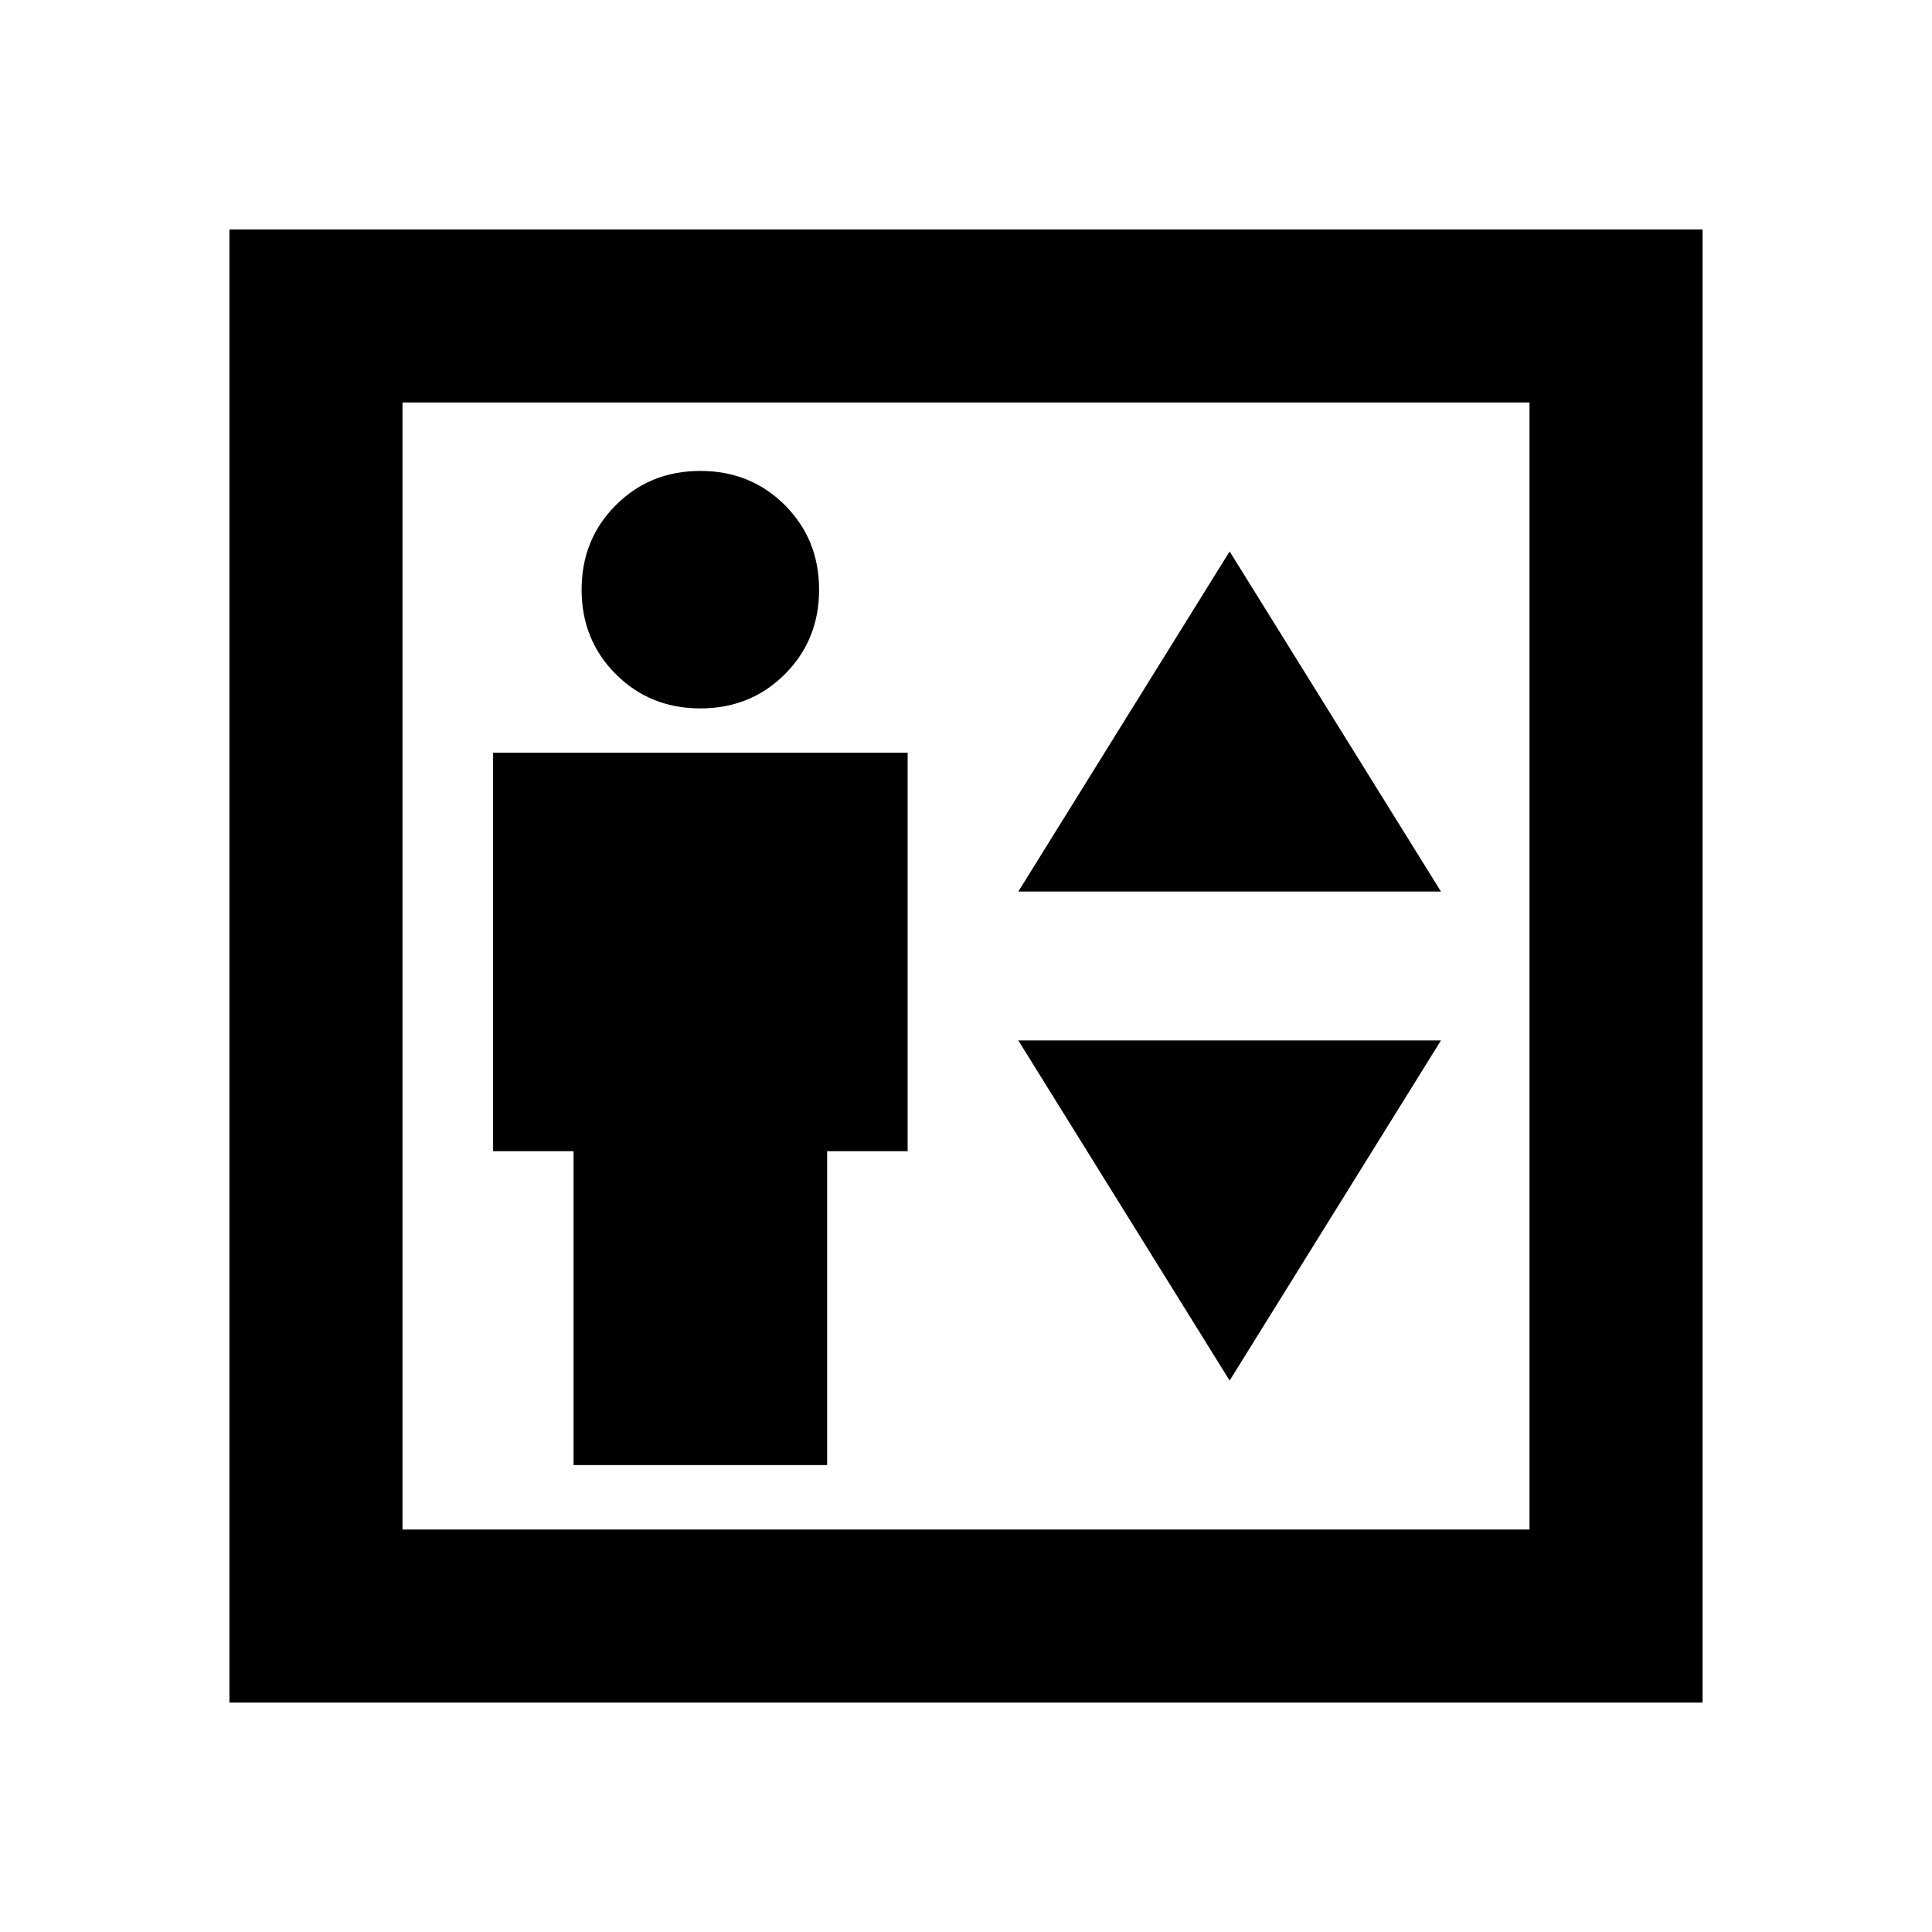<svg xmlns="http://www.w3.org/2000/svg" height="24" width="24"><path d="M7.125 18.2h3.15v-3.9h1V9.35h-5.15v4.95h1ZM8.7 8.8q.625 0 1.05-.425.425-.425.425-1.05t-.425-1.05Q9.325 5.85 8.7 5.85t-1.05.425q-.425.425-.425 1.05t.425 1.05q.425.425 1.05.425Zm3.95 2.275h5.25L15.275 6.85Zm2.625 6.075 2.625-4.225h-5.25Zm-12.425 4V2.85h18.3v18.3ZM5 19h14V5H5Zm0 0V5v14Z"/></svg>
